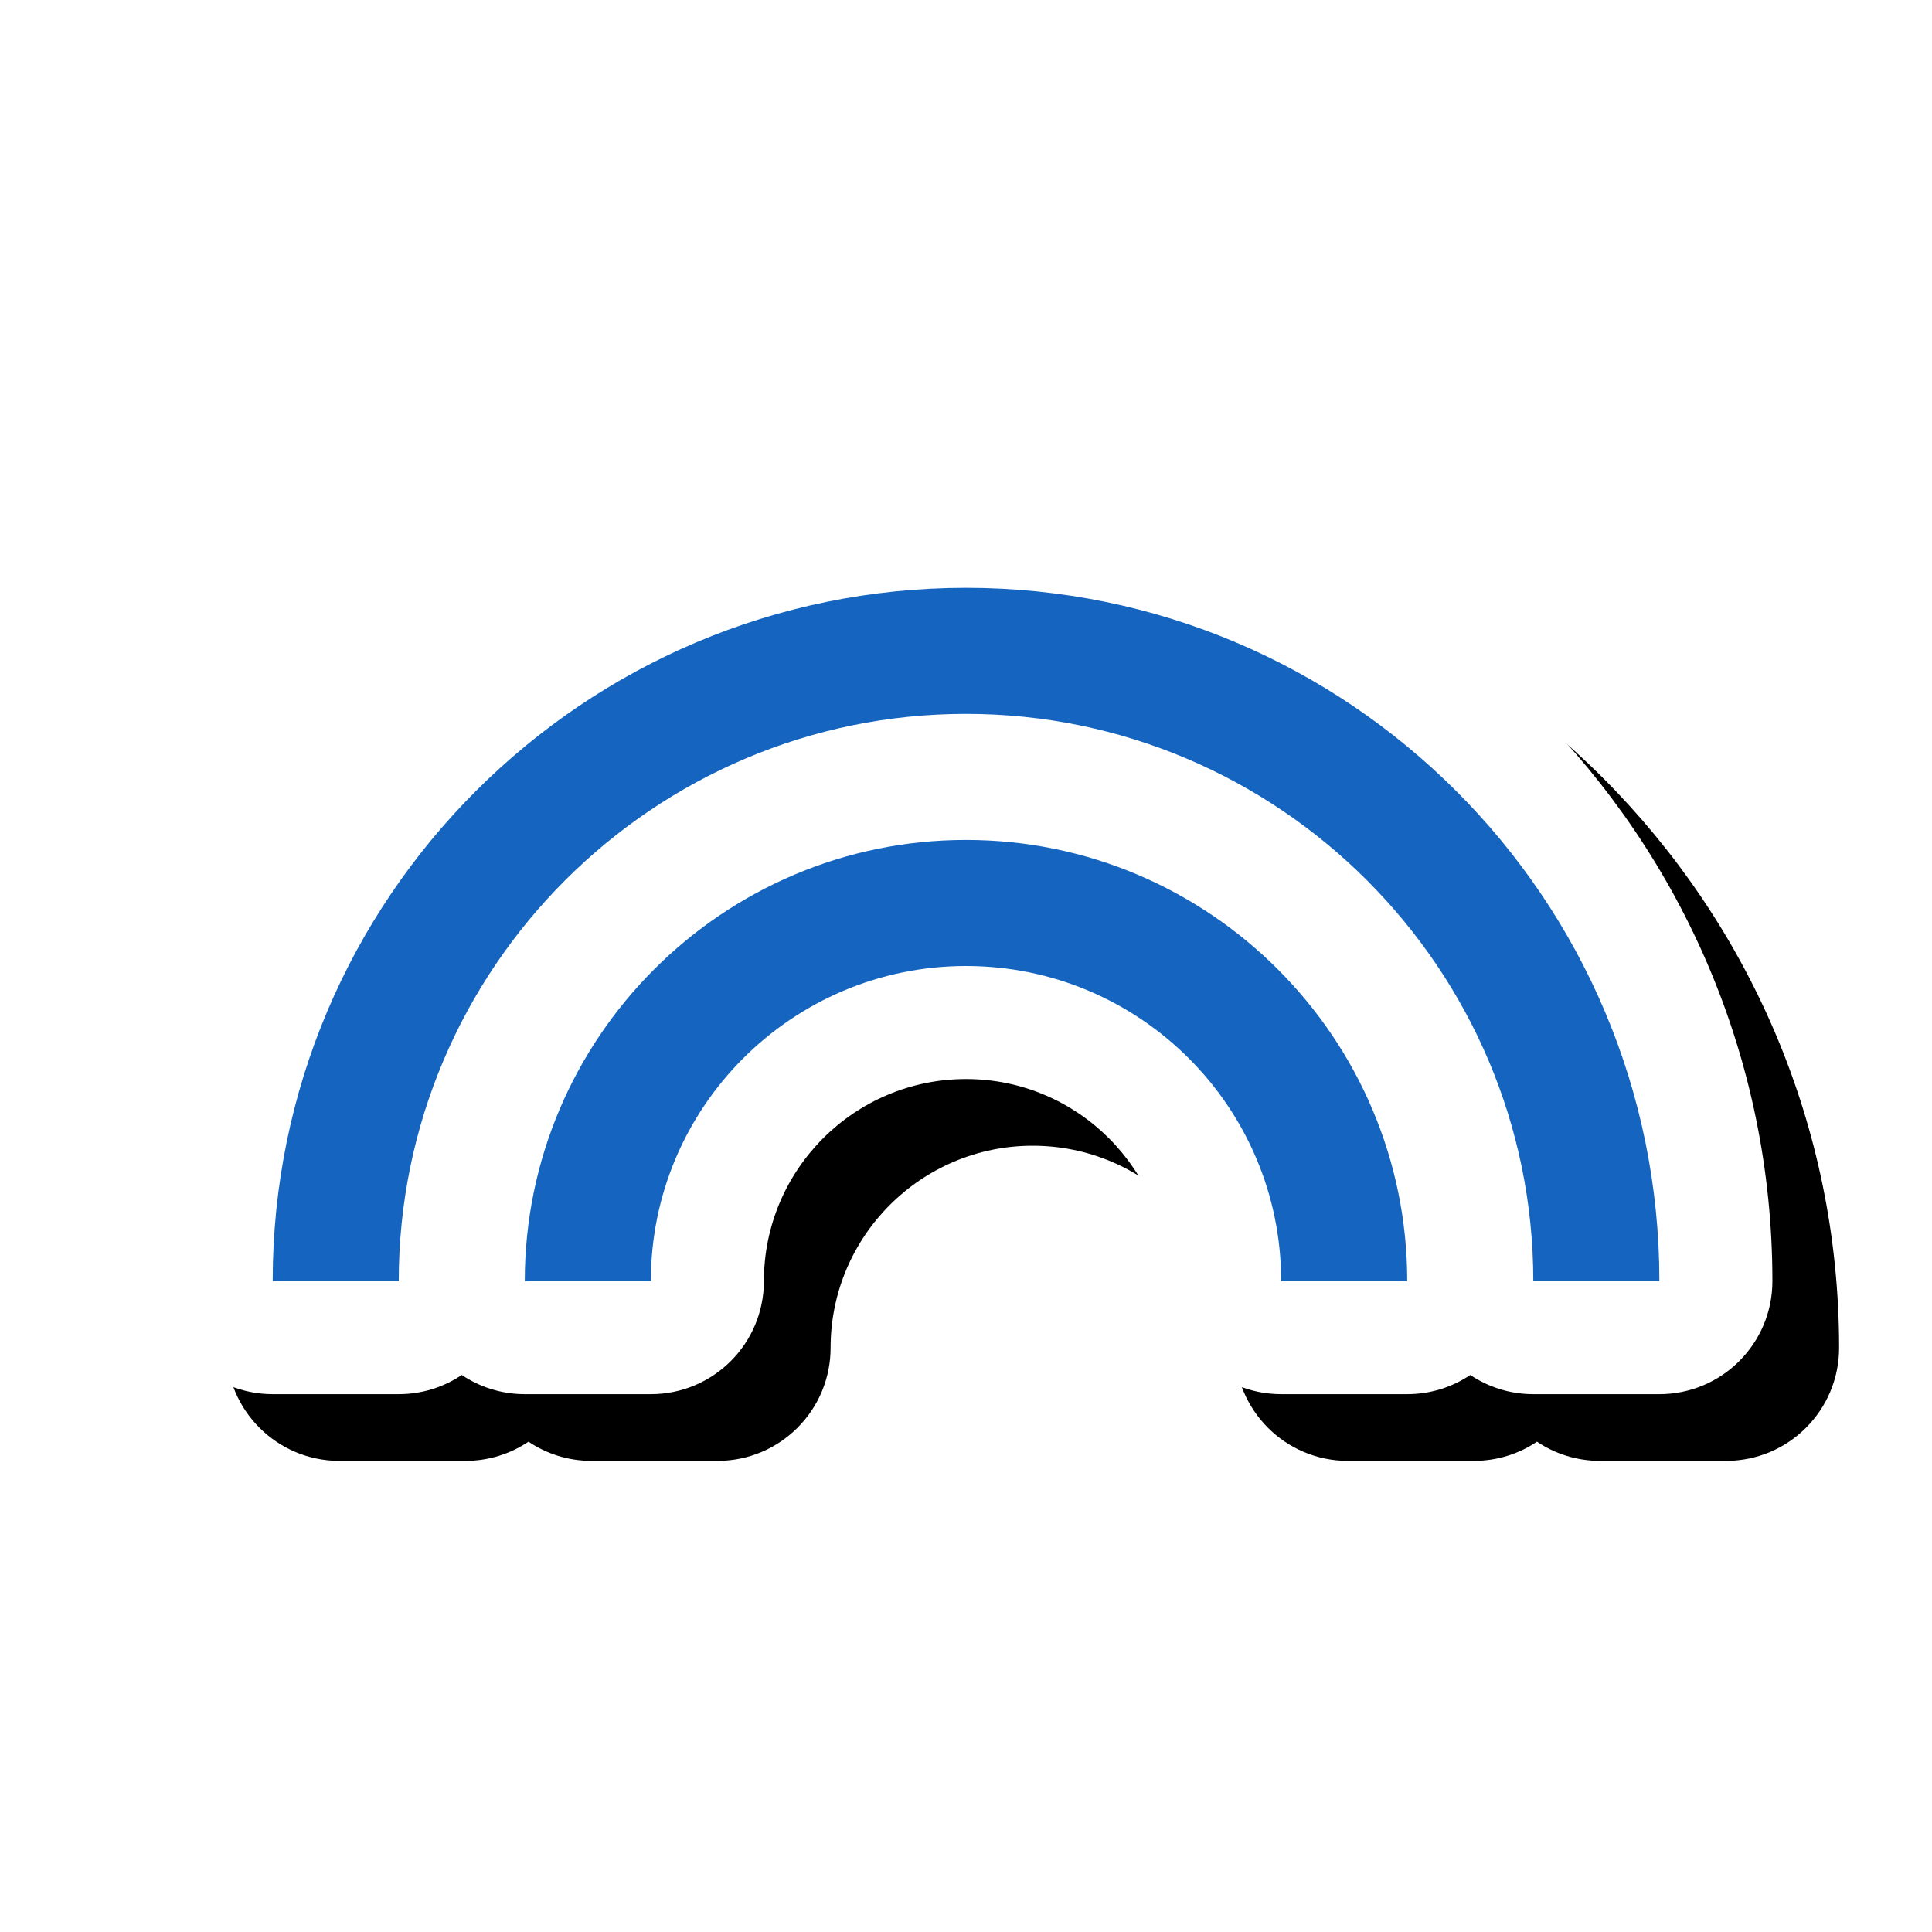 <svg version="1.1" xmlns="http://www.w3.org/2000/svg" xmlns:xlink="http://www.w3.org/1999/xlink" viewBox="0,0,1024,1024">
	<!-- Color names: teamapps-color-1, teamapps-effect-color-1 -->
	<desc>looks icon - Licensed under Apache License v2.0 (http://www.apache.org/licenses/LICENSE-2.0) - Created with Iconfu.com - Derivative work of Material icons (Copyright Google Inc.)</desc>
	<defs>
		<clipPath id="clip-D4WCjGKG">
			<path d="M26.97,867.3v-673.29h997.03v673.29z"/>
		</clipPath>
		<filter id="filter-Y51Xt9nx" x="-7%" y="-12%" width="132%" height="190%" color-interpolation-filters="sRGB">
			<feColorMatrix values="1 0 0 0 0 0 1 0 0 0 0 0 1 0 0 0 0 0 0.17 0" in="SourceGraphic"/>
			<feOffset dx="14.14" dy="14.14"/>
			<feGaussianBlur stdDeviation="11" result="blur0"/>
			<feColorMatrix values="1 0 0 0 0 0 1 0 0 0 0 0 1 0 0 0 0 0 0.25 0" in="SourceGraphic"/>
			<feOffset dx="21.21" dy="21.21"/>
			<feGaussianBlur stdDeviation="20" result="blur1"/>
			<feMerge>
				<feMergeNode in="blur0"/>
				<feMergeNode in="blur1"/>
			</feMerge>
		</filter>
	</defs>
	<g fill="none" fill-rule="nonzero" style="mix-blend-mode: normal">
		<g clip-path="url(#clip-D4WCjGKG)">
			<path d="M879.49,738.94h-66.81c-12.37,0 -23.86,-3.75 -33.41,-10.17c-9.54,6.42 -21.04,10.17 -33.41,10.17h-66.82c-33.08,0 -59.9,-26.82 -59.9,-59.9c0,-59.12 -48.01,-107.13 -107.13,-107.13c-59.12,0 -107.13,48.01 -107.13,107.13c0,33.08 -26.82,59.9 -59.9,59.9h-66.82c-12.37,0 -23.86,-3.75 -33.41,-10.17c-9.54,6.42 -21.04,10.17 -33.41,10.17h-66.81c-33.08,0 -59.9,-26.82 -59.9,-59.9c0,-235.87 191.52,-427.39 427.39,-427.39c235.87,0 427.39,191.52 427.39,427.39c0,33.08 -26.82,59.9 -59.9,59.9z" fill="#000000" filter="url(#filter-Y51Xt9nx)"/>
		</g>
		<g color="#ffffff" class="teamapps-effect-color-1">
			<path d="M879.49,738.94h-66.81c-12.37,0 -23.86,-3.75 -33.41,-10.17c-9.54,6.42 -21.04,10.17 -33.41,10.17h-66.82c-33.08,0 -59.9,-26.82 -59.9,-59.9c0,-59.12 -48.01,-107.13 -107.13,-107.13c-59.12,0 -107.13,48.01 -107.13,107.13c0,33.08 -26.82,59.9 -59.9,59.9h-66.82c-12.37,0 -23.86,-3.75 -33.41,-10.17c-9.54,6.42 -21.04,10.17 -33.41,10.17h-66.81c-33.08,0 -59.9,-26.82 -59.9,-59.9c0,-235.87 191.52,-427.39 427.39,-427.39c235.87,0 427.39,191.52 427.39,427.39c0,33.08 -26.82,59.9 -59.9,59.9z" fill="currentColor"/>
		</g>
		<g>
			<g color="#1565c0" class="teamapps-color-1">
				<path d="M879.49,679.04h-66.81c0,-165.71 -134.97,-300.67 -300.67,-300.67c-165.71,0 -300.67,134.97 -300.67,300.67h-66.81c0,-202.79 164.7,-367.49 367.49,-367.49c202.79,0 367.49,164.7 367.49,367.49zM745.86,679.04h-66.82c0,-92.21 -74.83,-167.04 -167.04,-167.04c-92.21,0 -167.04,74.83 -167.04,167.04h-66.82c0,-128.95 104.91,-233.85 233.86,-233.85c128.95,0 233.86,104.9 233.86,233.85z" fill="currentColor"/>
			</g>
		</g>
	</g>
</svg>